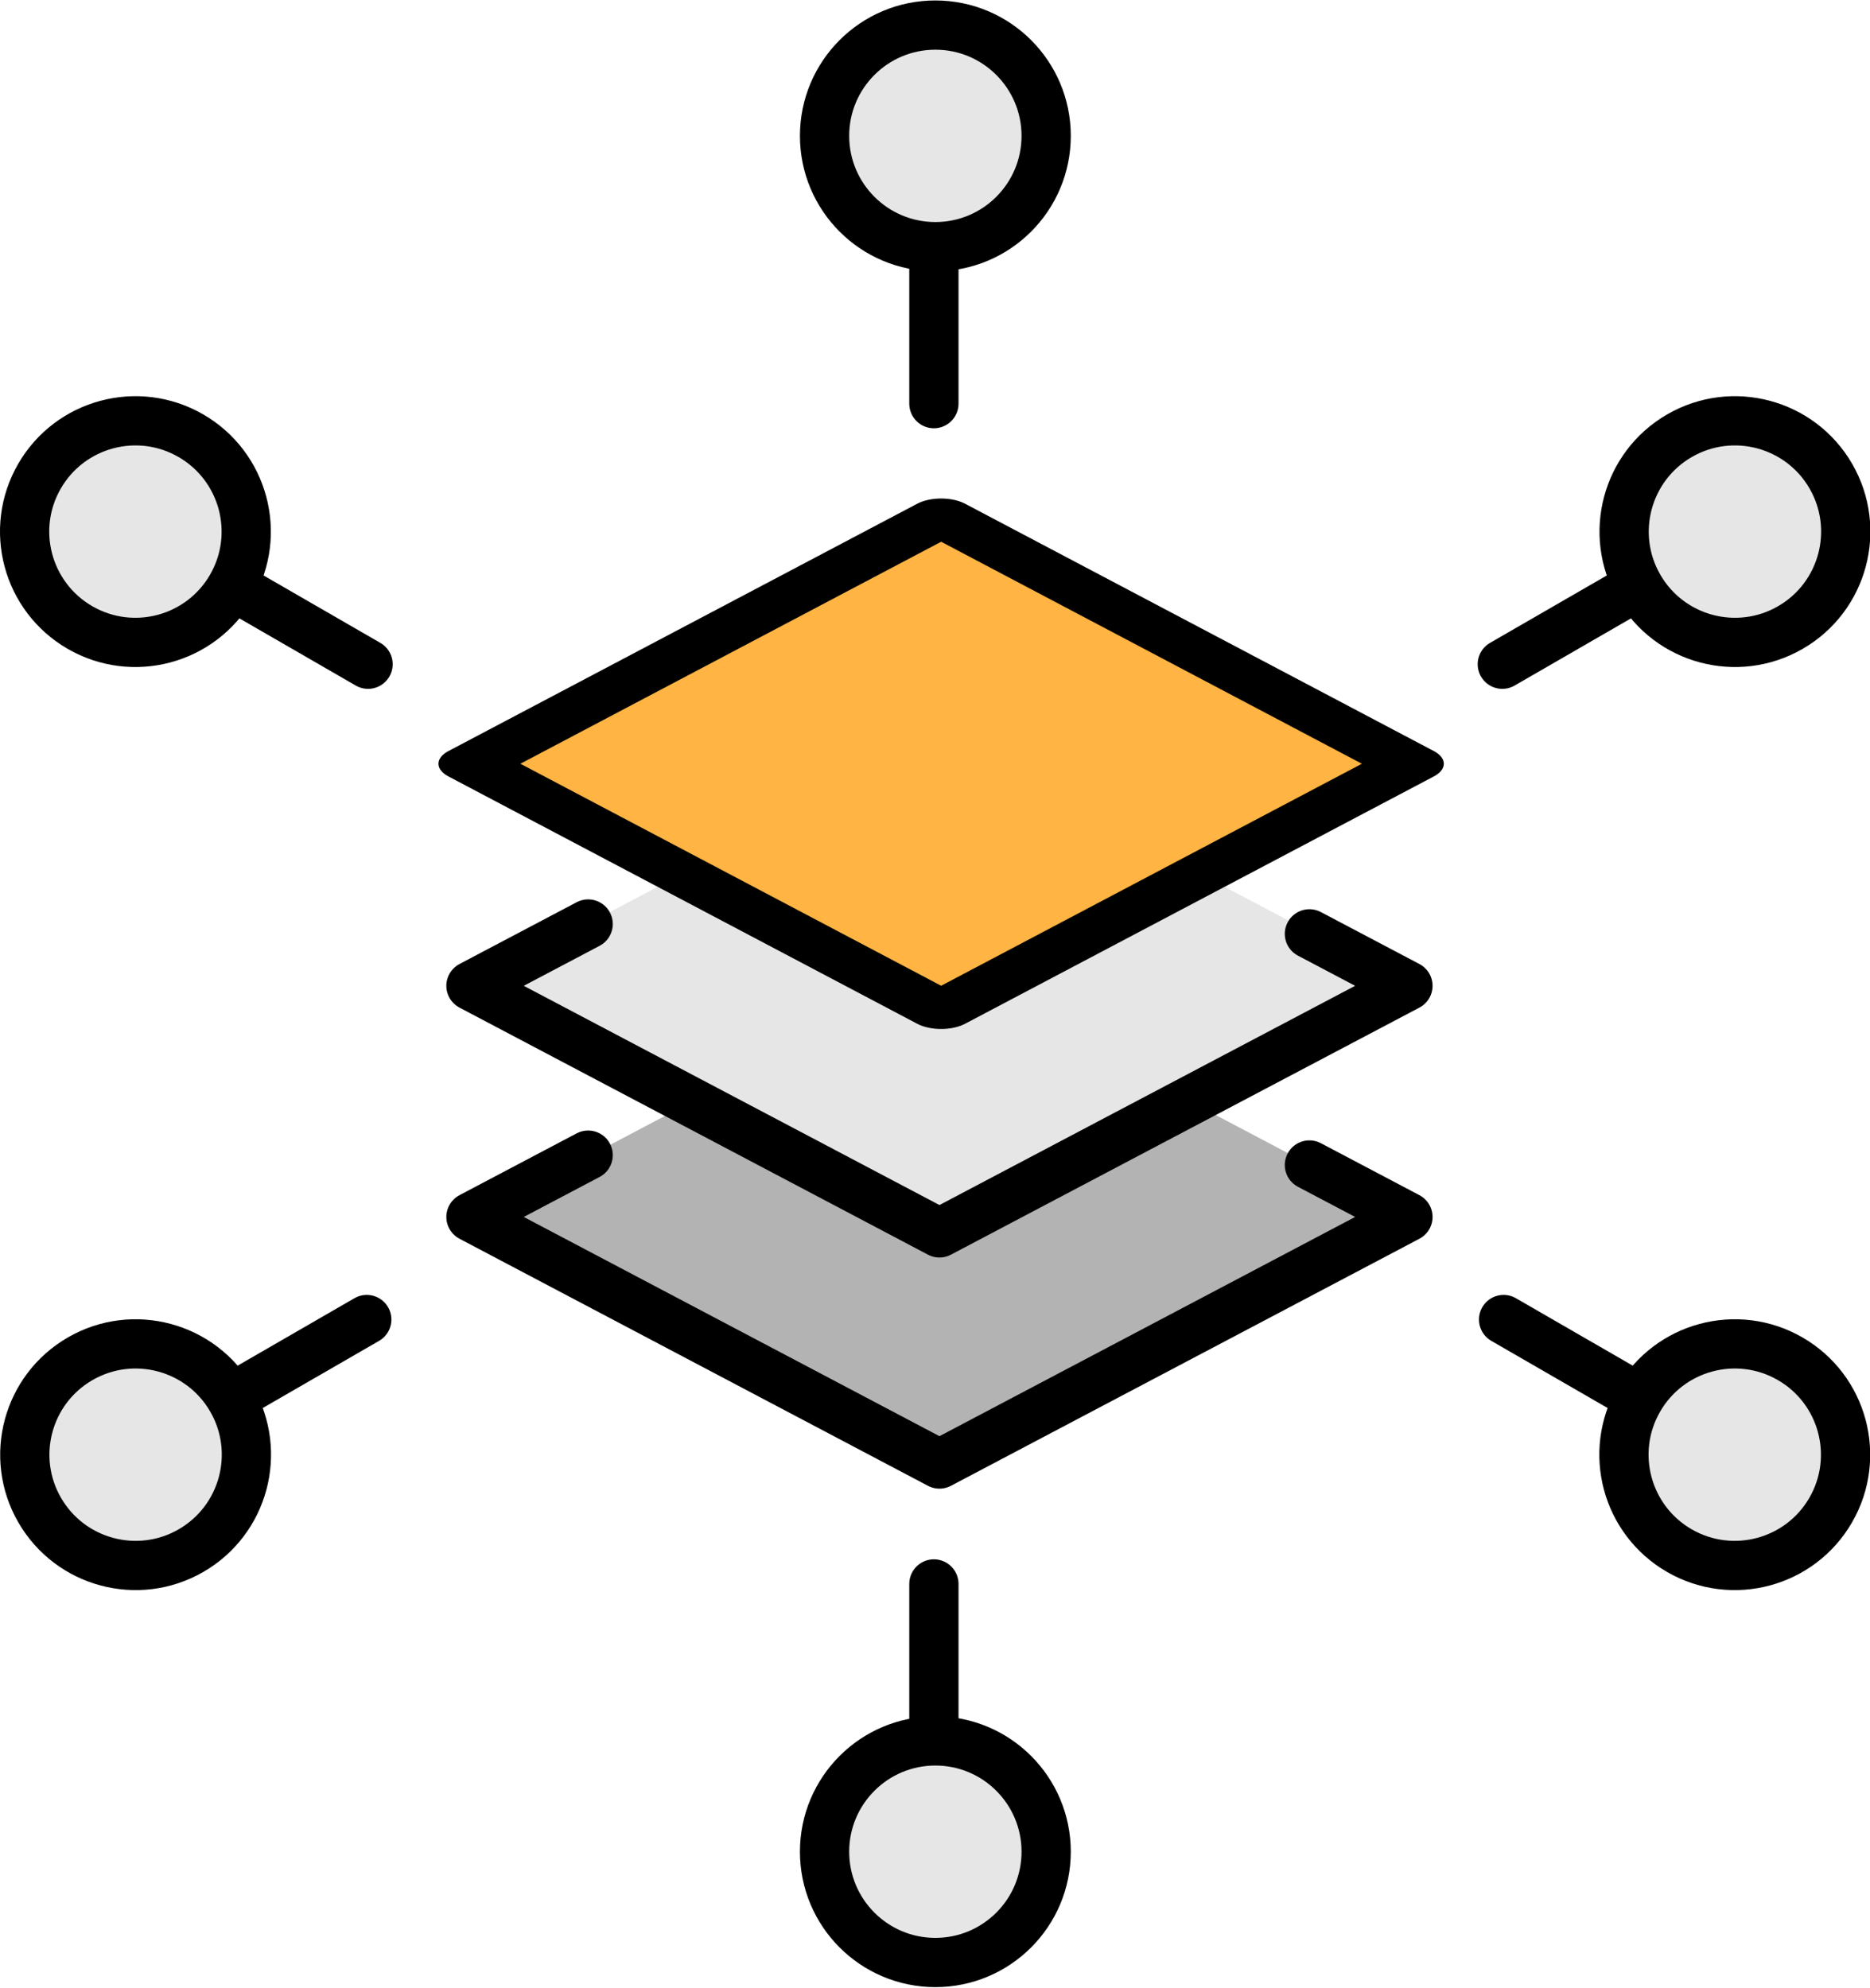 <svg xmlns="http://www.w3.org/2000/svg" xmlns:svg="http://www.w3.org/2000/svg" id="svg5372" width="114.781" height="122.05" version="1.1" viewBox="0 0 30.369 32.292"><g id="layer1" transform="translate(-34.708,-95.645)"><g style="clip-rule:evenodd;fill:#fff;fill-rule:evenodd;stroke:#000;stroke-width:11.428;stroke-linecap:round;stroke-linejoin:round;stroke-miterlimit:4;stroke-dasharray:none;stroke-opacity:1;image-rendering:optimizeQuality;shape-rendering:geometricPrecision;text-rendering:geometricPrecision" id="g5331" transform="matrix(0.07,0,0,0.07,87.88,12.922)"><g style="stroke-width:13.212" id="g5195" transform="matrix(0.865,0,0,0.865,-1245.765,1339.185)"><rect style="fill:#b3b3b3;fill-opacity:1;stroke:none;stroke-width:14.543;stroke-linecap:round;stroke-linejoin:round;stroke-miterlimit:4;stroke-dasharray:none;stroke-opacity:1" id="rect5176" width="142.058" height="142.058" x="543.913" y="-376.384" transform="matrix(0.885,0.467,-0.885,0.467,0,0)"/><rect id="rect5174" width="142.058" height="142.058" x="477.022" y="-443.275" transform="matrix(0.885,0.467,-0.885,0.467,0,0)" style="fill:#e6e6e6;fill-opacity:1;stroke:none;stroke-width:14.543;stroke-linecap:round;stroke-linejoin:round;stroke-miterlimit:4;stroke-dasharray:none;stroke-opacity:1"/><rect style="fill:#ffb443;fill-opacity:1;stroke:#000;stroke-width:14.543;stroke-linecap:round;stroke-linejoin:round;stroke-miterlimit:4;stroke-dasharray:none;stroke-opacity:1" id="rect858-9" width="142.058" height="142.058" x="413.598" y="-506.699" transform="matrix(0.885,0.467,-0.885,0.467,0,0)"/><path style="clip-rule:evenodd;fill:none;fill-opacity:.724;fill-rule:evenodd;stroke:#000;stroke-width:13.212;stroke-linecap:round;stroke-linejoin:round;stroke-miterlimit:4;stroke-dasharray:none;stroke-opacity:1;image-rendering:optimizeQuality;shape-rendering:geometricPrecision;text-rendering:geometricPrecision" id="rect858-3-3" d="M 913.238,68.492 939.662,82.43 814.01,148.703 688.359,82.43 719.788,65.853"/><path id="path895-1" d="m 913.238,130.492 26.424,13.937 -125.651,66.273 -125.651,-66.273 31.429,-16.577" style="clip-rule:evenodd;fill:none;fill-opacity:.724;fill-rule:evenodd;stroke:#000;stroke-width:13.212;stroke-linecap:round;stroke-linejoin:round;stroke-miterlimit:4;stroke-dasharray:none;stroke-opacity:1;image-rendering:optimizeQuality;shape-rendering:geometricPrecision;text-rendering:geometricPrecision"/></g><g style="stroke-width:13.8" id="g5203" transform="matrix(0.828,0,0,0.828,-874.345,1583.539)"><path style="fill:none;stroke:#000;stroke-width:13.8;stroke-linecap:round;stroke-linejoin:round;stroke-miterlimit:4;stroke-dasharray:none;stroke-opacity:1" id="path5199" d="m 400.254,-416.997 v 44.86"/><circle style="opacity:1;fill:#e6e6e6;fill-opacity:1;stroke:#000;stroke-width:13.8;stroke-linecap:round;stroke-linejoin:round;stroke-miterlimit:4;stroke-dasharray:none;stroke-dashoffset:0;stroke-opacity:1" id="path5197" cx="400.665" cy="-447.172" r="31.046"/></g><g style="stroke-width:13.8" id="g5209" transform="matrix(0.828,0,0,-0.828,-874.345,1241.136)"><path id="path5205" d="m 400.254,-416.997 v 44.86" style="fill:none;stroke:#000;stroke-width:13.8;stroke-linecap:round;stroke-linejoin:round;stroke-miterlimit:4;stroke-dasharray:none;stroke-opacity:1"/><circle id="circle5207" cx="400.665" cy="-447.172" r="31.046" style="opacity:1;fill:#e6e6e6;fill-opacity:1;stroke:#000;stroke-width:13.8;stroke-linecap:round;stroke-linejoin:round;stroke-miterlimit:4;stroke-dasharray:none;stroke-dashoffset:0;stroke-opacity:1"/></g><g style="stroke-width:13.8" id="g5215" transform="matrix(0.414,0.717,-0.717,0.414,-843.589,1202.954)"><path id="path5211" d="m 400.254,-416.997 v 44.86" style="fill:none;stroke:#000;stroke-width:13.8;stroke-linecap:round;stroke-linejoin:round;stroke-miterlimit:4;stroke-dasharray:none;stroke-opacity:1"/><circle id="circle5213" cx="400.665" cy="-447.172" r="31.046" style="opacity:1;fill:#e6e6e6;fill-opacity:1;stroke:#000;stroke-width:13.8;stroke-linecap:round;stroke-linejoin:round;stroke-miterlimit:4;stroke-dasharray:none;stroke-dashoffset:0;stroke-opacity:1"/></g><g style="stroke-width:13.8" id="g5221" transform="matrix(0.414,0.717,0.717,-0.414,-573.392,1046.87)"><path style="fill:none;stroke:#000;stroke-width:13.8;stroke-linecap:round;stroke-linejoin:round;stroke-miterlimit:4;stroke-dasharray:none;stroke-opacity:1" id="path5217" d="m 400.254,-416.997 v 44.86"/><circle style="opacity:1;fill:#e6e6e6;fill-opacity:1;stroke:#000;stroke-width:13.8;stroke-linecap:round;stroke-linejoin:round;stroke-miterlimit:4;stroke-dasharray:none;stroke-dashoffset:0;stroke-opacity:1" id="circle5219" cx="400.665" cy="-447.172" r="31.046"/></g><g style="stroke-width:13.8" id="g5235" transform="matrix(-0.414,0.717,-0.717,-0.414,-511.88,1046.87)"><path style="fill:none;stroke:#000;stroke-width:13.8;stroke-linecap:round;stroke-linejoin:round;stroke-miterlimit:4;stroke-dasharray:none;stroke-opacity:1" id="path5231" d="m 400.254,-416.997 v 44.86"/><circle style="opacity:1;fill:#e6e6e6;fill-opacity:1;stroke:#000;stroke-width:13.8;stroke-linecap:round;stroke-linejoin:round;stroke-miterlimit:4;stroke-dasharray:none;stroke-dashoffset:0;stroke-opacity:1" id="circle5233" cx="400.665" cy="-447.172" r="31.046"/></g><g style="stroke-width:13.8" id="g5241" transform="matrix(-0.414,0.717,0.717,0.414,-241.683,1202.954)"><path id="path5237" d="m 400.254,-416.997 v 44.86" style="fill:none;stroke:#000;stroke-width:13.8;stroke-linecap:round;stroke-linejoin:round;stroke-miterlimit:4;stroke-dasharray:none;stroke-opacity:1"/><circle id="circle5239" cx="400.665" cy="-447.172" r="31.046" style="opacity:1;fill:#e6e6e6;fill-opacity:1;stroke:#000;stroke-width:13.8;stroke-linecap:round;stroke-linejoin:round;stroke-miterlimit:4;stroke-dasharray:none;stroke-dashoffset:0;stroke-opacity:1"/></g></g></g></svg>